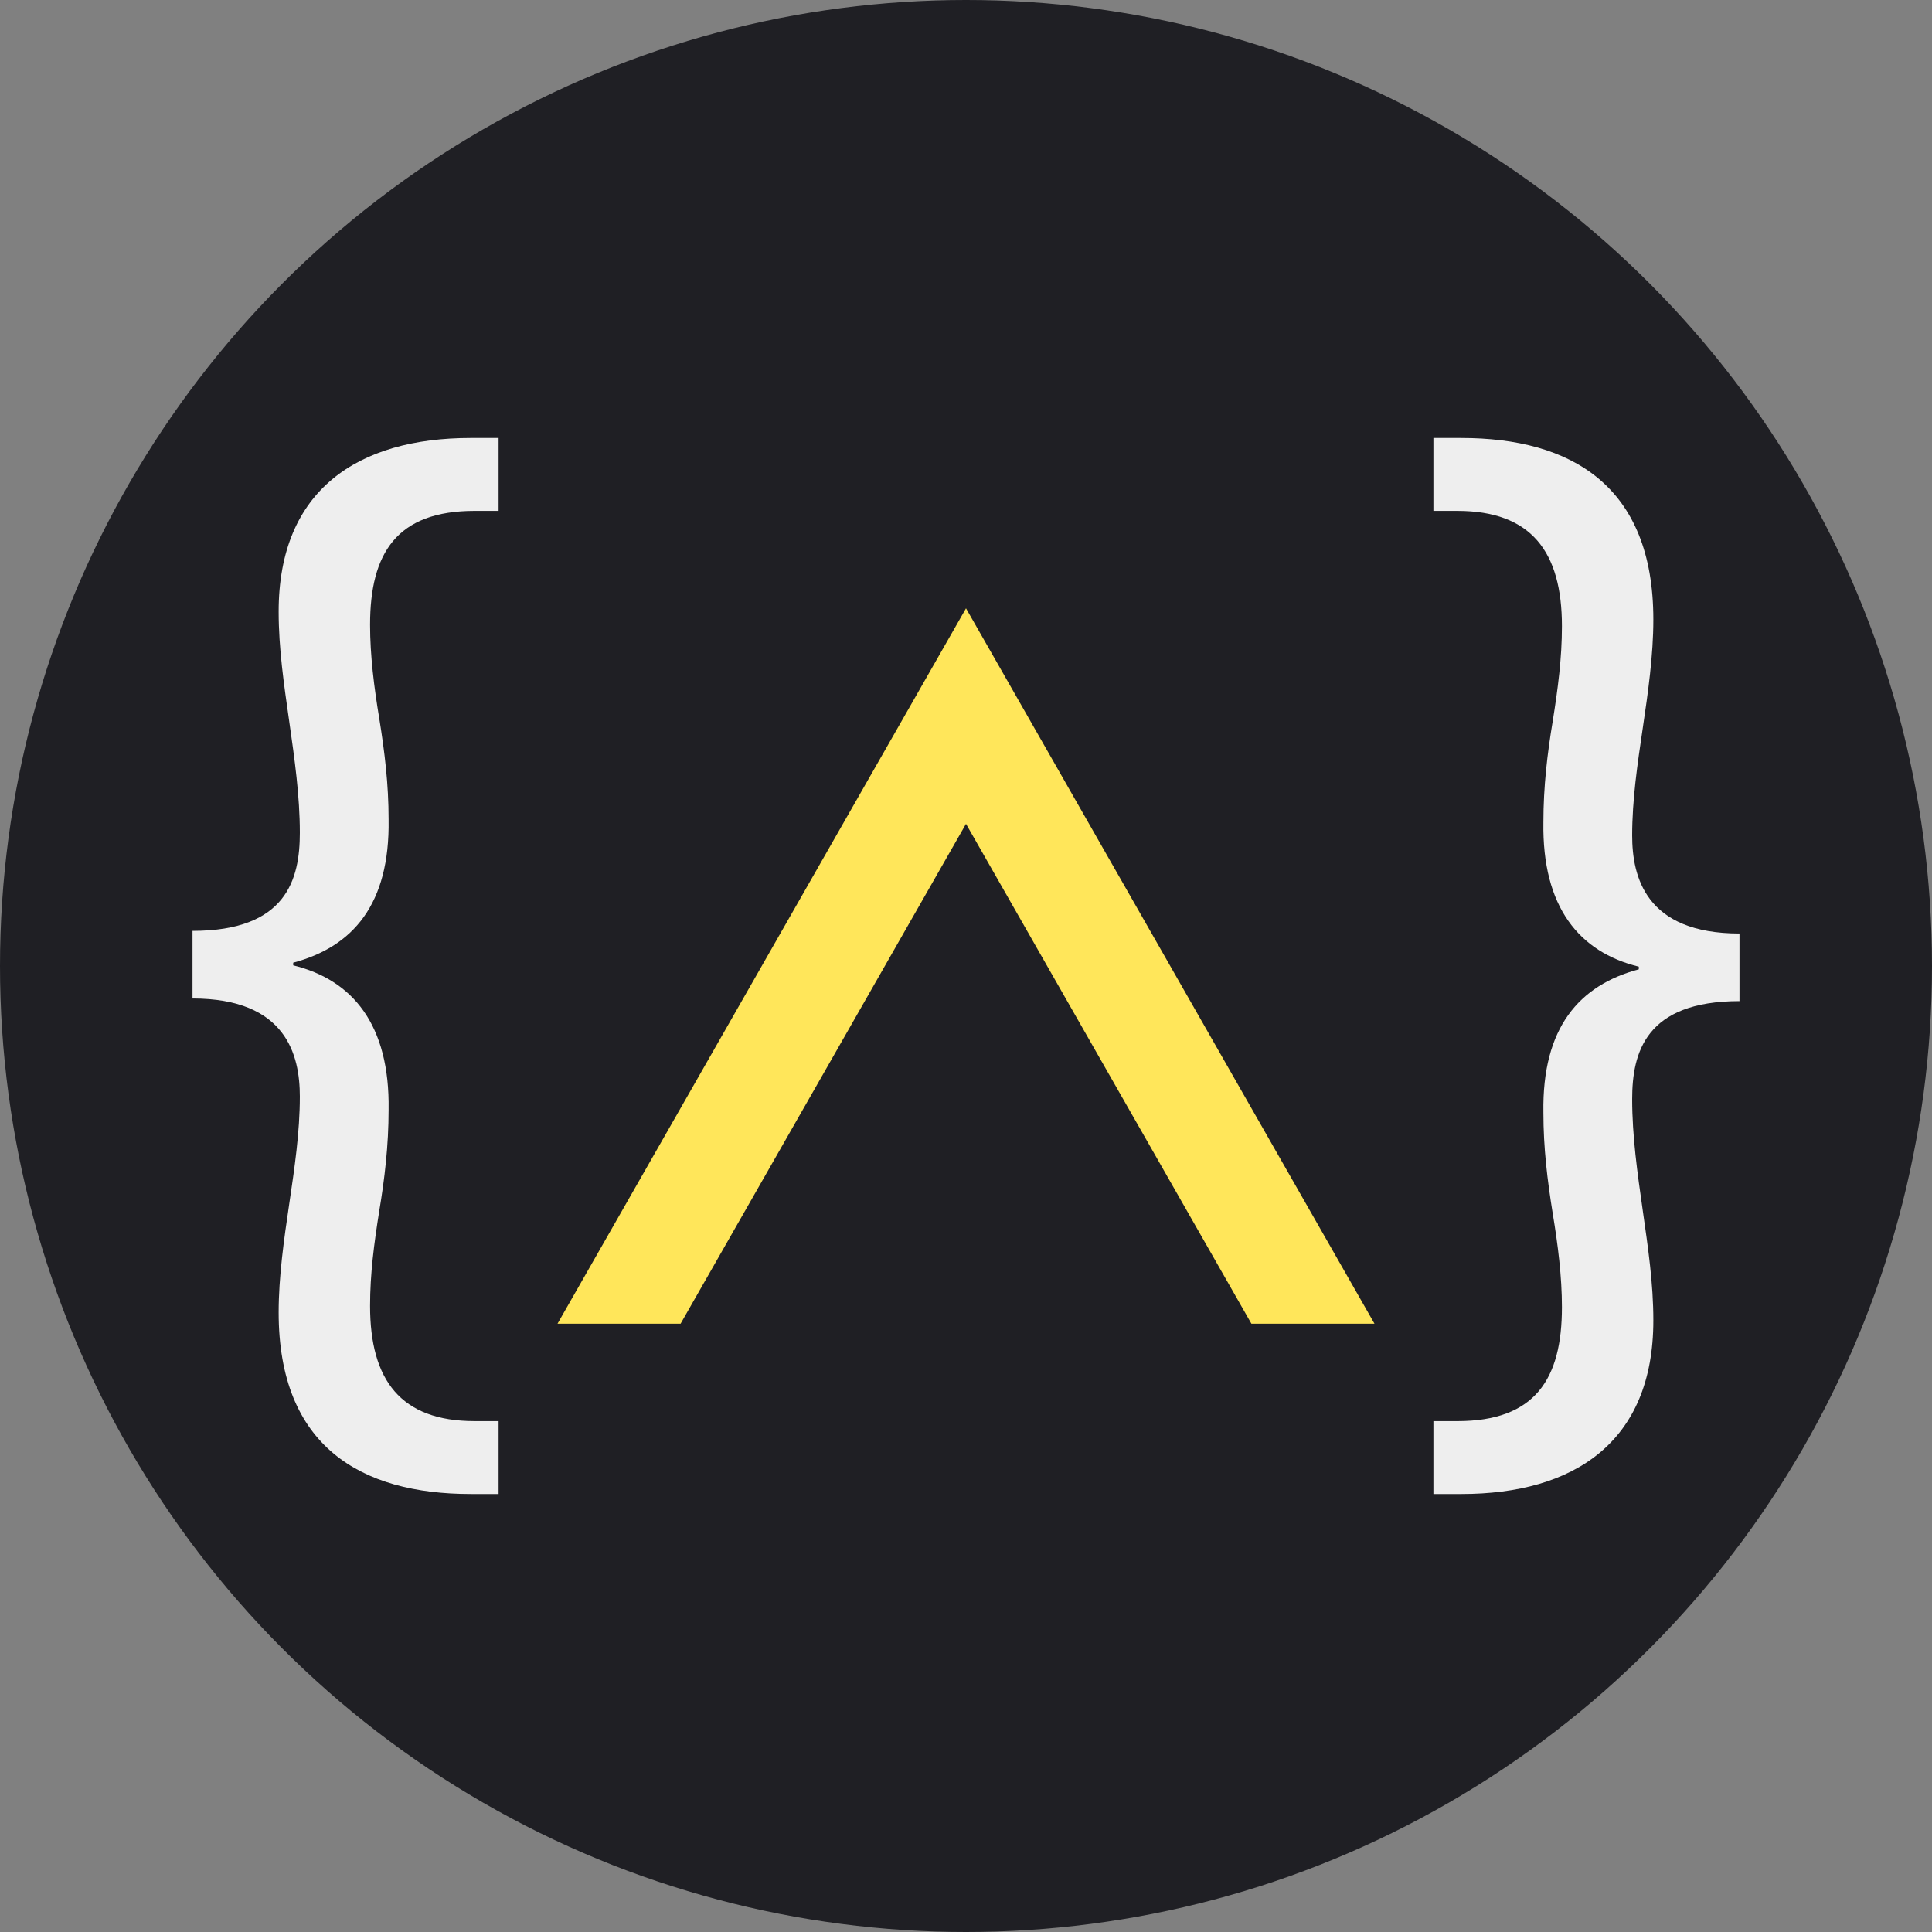 <!-- Generator: Adobe Illustrator 23.0.5, SVG Export Plug-In  -->
<svg version="1.1" xmlns="http://www.w3.org/2000/svg" xmlns:xlink="http://www.w3.org/1999/xlink" x="0px" y="0px" width="1080px"
	 height="1080px" viewBox="0 0 1080 1080" style="enable-background:new 0 0 1080 1080;" xml:space="preserve">
<rect x="0" y="0" width="1080" height="1080" fill="#808080" stroke="none"/>
<style type="text/css">
	.st0{fill:#1F1F24;}
	.st1{fill:#EEEEEE;}
	.st2{fill:#FFE65A;}
</style>
<defs>
</defs>
<circle class="st0" cx="540" cy="540" r="540"/>
<g>
	<g>
		<path class="st1" d="M107.62,520.37c52.59,0,59.99-28.89,59.99-54.81c0-20.74-2.96-41.48-5.92-62.22
			c-2.96-20.74-5.92-40.74-5.92-61.47c0-68.14,44.44-97.03,107.39-97.03h15.55v40.74h-13.33c-43.7,0-58.51,23.7-58.51,63.7
			c0,17.04,2.22,34.81,5.18,52.59c2.96,18.52,5.18,36.29,5.18,56.29c0.74,47.4-20,71.1-53.33,79.99v1.48
			c33.33,8.15,54.07,33.33,53.33,80.73c0,20-2.22,38.51-5.18,56.29c-2.96,18.52-5.18,35.55-5.18,53.33
			c0,41.48,17.04,64.44,58.51,64.44h13.33v40.74h-15.55c-61.47,0-107.39-26.66-107.39-101.47c0-20,2.96-40.74,5.92-60.73
			c2.96-20,5.92-39.99,5.92-59.99c0-22.96-7.41-54.81-59.99-54.81V520.37z"/>
	</g>
	<g>
		<path class="st1" d="M972.38,559.63c-52.59,0-59.99,28.89-59.99,54.81c0,20.74,2.96,41.48,5.92,62.22
			c2.96,20.74,5.92,40.74,5.92,61.47c0,68.14-44.44,97.03-107.39,97.03h-15.55v-40.74h13.33c43.7,0,58.51-23.7,58.51-63.7
			c0-17.04-2.22-34.81-5.18-52.59c-2.96-18.52-5.18-36.29-5.18-56.29c-0.74-47.4,20-71.1,53.33-79.99v-1.48
			c-33.33-8.15-54.07-33.33-53.33-80.73c0-20,2.22-38.51,5.18-56.29c2.96-18.52,5.18-35.55,5.18-53.33
			c0-41.48-17.04-64.44-58.51-64.44h-13.33v-40.74h15.55c61.47,0,107.39,26.66,107.39,101.47c0,20-2.96,40.74-5.92,60.73
			c-2.96,20-5.92,39.99-5.92,59.99c0,22.96,7.41,54.81,59.99,54.81V559.63z"/>
	</g>
	<polygon class="st2" points="540,460.54 699.54,739.95 768.34,739.95 540,340.05 311.66,739.95 380.46,739.95 	"/>
</g>
</svg>

